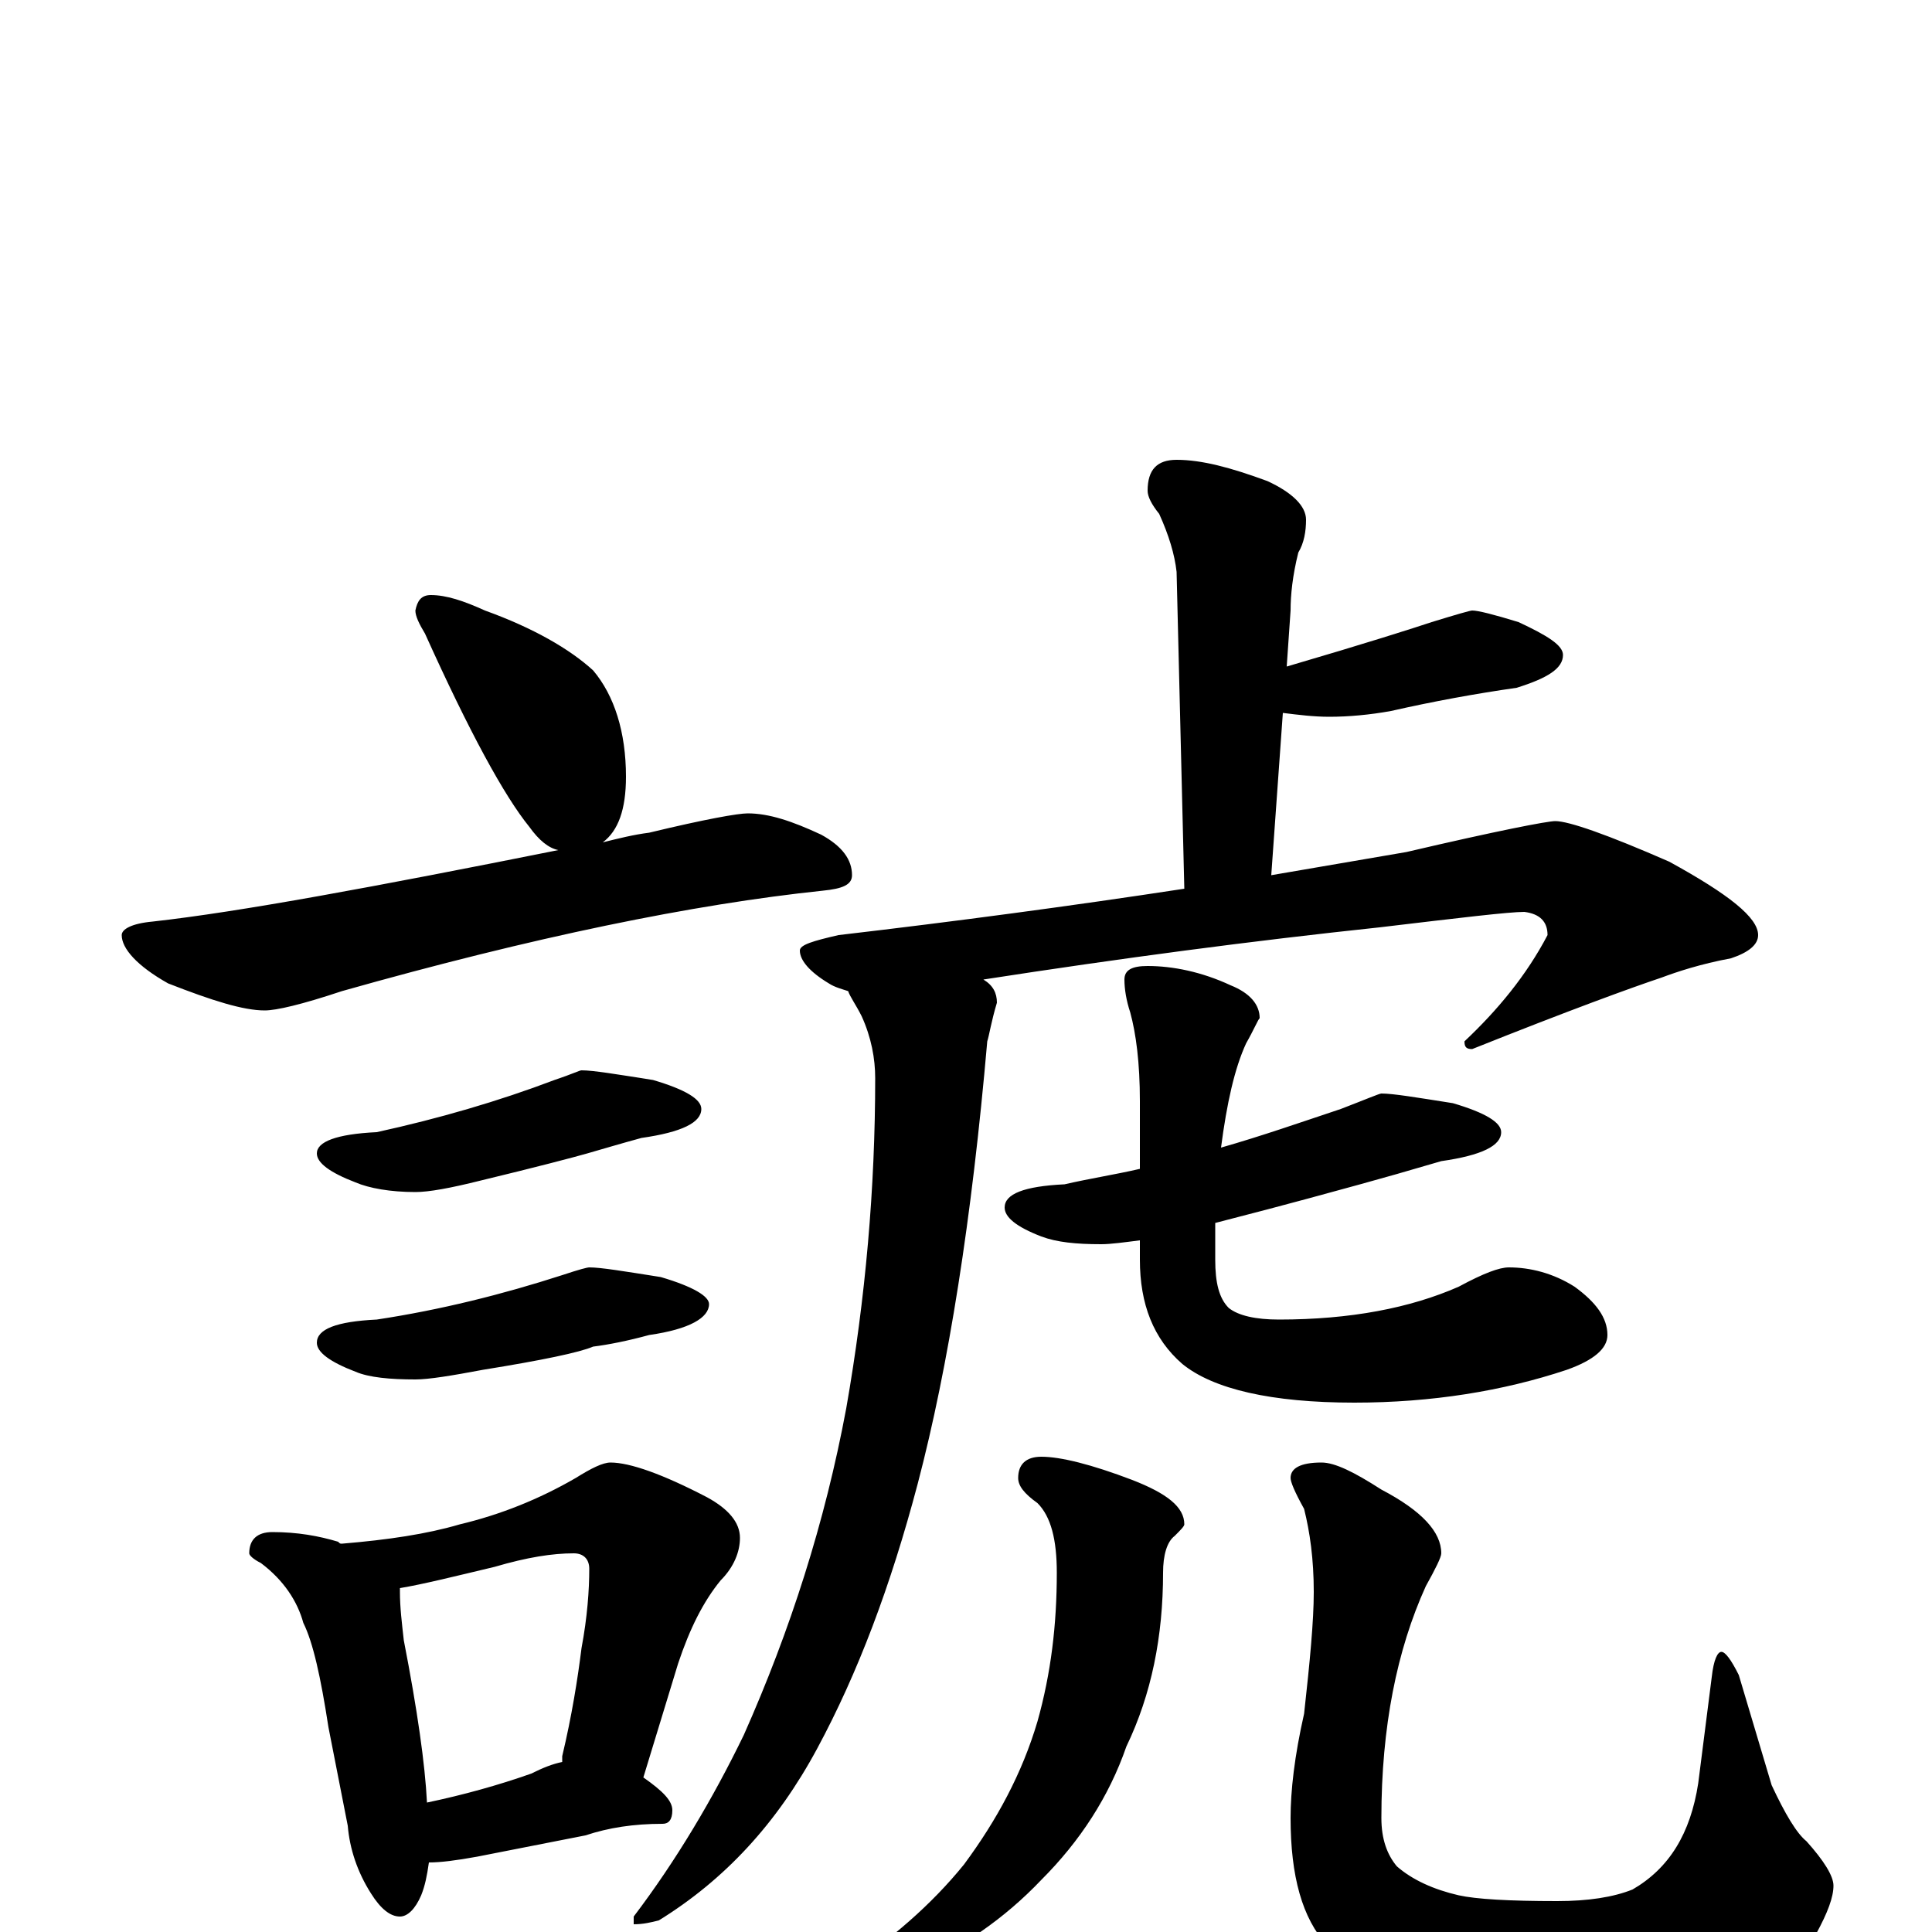 <?xml version="1.0" encoding="utf-8" ?>
<!DOCTYPE svg PUBLIC "-//W3C//DTD SVG 1.1//EN" "http://www.w3.org/Graphics/SVG/1.1/DTD/svg11.dtd">
<svg version="1.1" id="Layer_1" xmlns="http://www.w3.org/2000/svg" xmlns:xlink="http://www.w3.org/1999/xlink" x="0px" y="145px" width="1000px" height="1000px" viewBox="0 0 1000 1000" enable-background="new 0 0 1000 1000" xml:space="preserve">
<g id="Layer_1">
<path id="glyph" transform="matrix(1 0 0 -1 0 1000)" d="M223,692C231,692 240,689 251,684C276,675 295,664 307,653C318,640 324,621 324,598C324,581 320,570 312,564C320,566 328,568 336,569C365,576 382,579 387,579C398,579 410,575 425,568C436,562 441,555 441,547C441,542 436,540 426,539C359,532 276,515 177,487C156,480 143,477 137,477C126,477 110,482 87,491C71,500 63,509 63,516C63,519 68,522 79,523C124,528 194,541 289,560C284,561 279,565 274,572C261,588 243,621 220,672C217,677 215,681 215,684C216,689 218,692 223,692M301,446C307,446 319,444 338,441C355,436 363,431 363,426C363,419 353,414 332,411C321,408 311,405 304,403C297,401 278,396 249,389C233,385 222,383 215,383C202,383 191,385 184,388C171,393 164,398 164,403C164,409 174,413 195,414C227,421 258,430 287,441C296,444 300,446 301,446M305,344C311,344 323,342 342,339C359,334 367,329 367,325C367,318 357,312 336,309C325,306 315,304 307,303C300,300 281,296 250,291C234,288 222,286 215,286C202,286 191,287 184,290C171,295 164,300 164,305C164,312 174,316 195,317C228,322 260,330 291,340C300,343 304,344 305,344M141,207C154,207 165,205 175,202C176,201 176,201 177,201C201,203 221,206 238,211C259,216 279,224 298,235C306,240 312,243 316,243C326,243 343,237 366,225C377,219 383,212 383,204C383,197 380,189 373,182C364,171 357,157 351,139l-18,-59C343,73 348,68 348,63C348,58 346,56 343,56C328,56 315,54 303,50l-56,-11C236,37 228,36 222,36C221,29 220,24 218,19C215,12 211,8 207,8C202,8 197,12 192,20C185,31 181,43 180,55l-10,51C166,132 162,150 157,160C154,171 147,182 135,191C131,193 129,195 129,196C129,203 133,207 141,207M221,67C240,71 258,76 275,82C281,85 286,87 291,88C291,89 291,90 291,91C296,112 299,131 301,147C304,163 305,177 305,188C305,193 302,196 297,196C286,196 273,194 256,189C235,184 219,180 207,178C207,177 207,177 207,176C207,168 208,160 209,151C216,115 220,87 221,67M609,762C622,762 637,758 656,751C669,745 676,738 676,731C676,725 675,719 672,714C669,702 668,692 668,684l-2,-29C707,667 732,675 741,678C754,682 761,684 762,684C765,684 773,682 786,678C801,671 809,666 809,661C809,654 801,649 785,644C764,641 742,637 720,632C709,630 698,629 688,629C680,629 672,630 664,631l-6,-84C681,551 705,555 728,559C775,570 801,575 805,575C812,575 832,568 864,554C895,537 910,525 910,516C910,511 905,507 896,504C880,501 868,497 860,494C845,489 812,477 762,457C759,457 758,458 758,461C775,477 790,495 801,516C801,523 797,527 789,528C781,528 756,525 714,520C648,513 580,504 509,493C514,490 516,486 516,481C513,471 512,464 511,461C503,369 491,293 475,232C461,179 444,134 423,95C402,56 375,27 341,6C337,5 333,4 328,4l0,4C350,37 369,69 385,102C409,156 427,212 438,271C448,328 453,385 453,442C453,452 451,463 446,474C443,480 440,484 439,487C436,488 432,489 429,491C419,497 414,503 414,508C414,511 421,513 434,516C494,523 554,531 613,540l-4,164C608,713 605,723 600,734C596,739 594,743 594,746C594,757 599,762 609,762M715,434C721,434 733,432 752,429C769,424 777,419 777,414C777,407 767,402 746,399C729,394 715,390 704,387C693,384 668,377 629,367C629,361 629,355 629,348C629,336 631,328 636,323C641,319 650,317 662,317C699,317 730,323 755,334C768,341 776,344 781,344C792,344 804,341 815,334C826,326 832,318 832,309C832,302 825,296 811,291C778,280 741,274 701,274C658,274 628,281 612,294C597,307 590,325 590,348l0,10C582,357 575,356 570,356C557,356 547,357 539,360C526,365 520,370 520,375C520,382 530,386 551,387C564,390 577,392 590,395l0,35C590,450 588,465 585,476C583,482 582,488 582,493C582,498 586,500 594,500C607,500 622,497 637,490C647,486 652,480 652,473C651,472 649,467 645,460C639,447 635,429 632,406C653,412 673,419 694,426C707,431 714,434 715,434M539,246C549,246 565,242 586,234C604,227 613,220 613,211C613,210 611,208 608,205C604,202 602,195 602,186C602,153 596,123 583,96C574,70 559,47 539,27C520,7 497,-9 471,-20C447,-30 432,-35 426,-35C423,-35 422,-34 422,-31C422,-30 427,-27 437,-20C461,-4 482,14 499,35C516,58 529,82 537,109C544,134 547,159 547,186C547,203 544,215 537,222C530,227 527,231 527,235C527,242 531,246 539,246M684,243C691,243 701,238 715,229C736,218 746,207 746,196C746,194 743,188 738,179C723,146 715,106 715,59C715,48 718,40 723,34C731,27 742,22 755,19C764,17 781,16 806,16C822,16 835,18 845,22C864,33 875,51 879,77l7,55C887,141 889,145 891,145C893,145 896,141 900,133l17,-57C924,61 930,51 935,47C944,37 949,29 949,24C949,18 946,10 940,-1C931,-12 917,-23 897,-32C874,-41 848,-46 821,-46C797,-46 773,-43 748,-38C721,-32 701,-22 687,-7C674,7 668,29 668,59C668,73 670,91 675,113C678,140 680,161 680,176C680,193 678,207 675,219C670,228 668,233 668,235C668,240 673,243 684,243z"/>
</g>
</svg>

